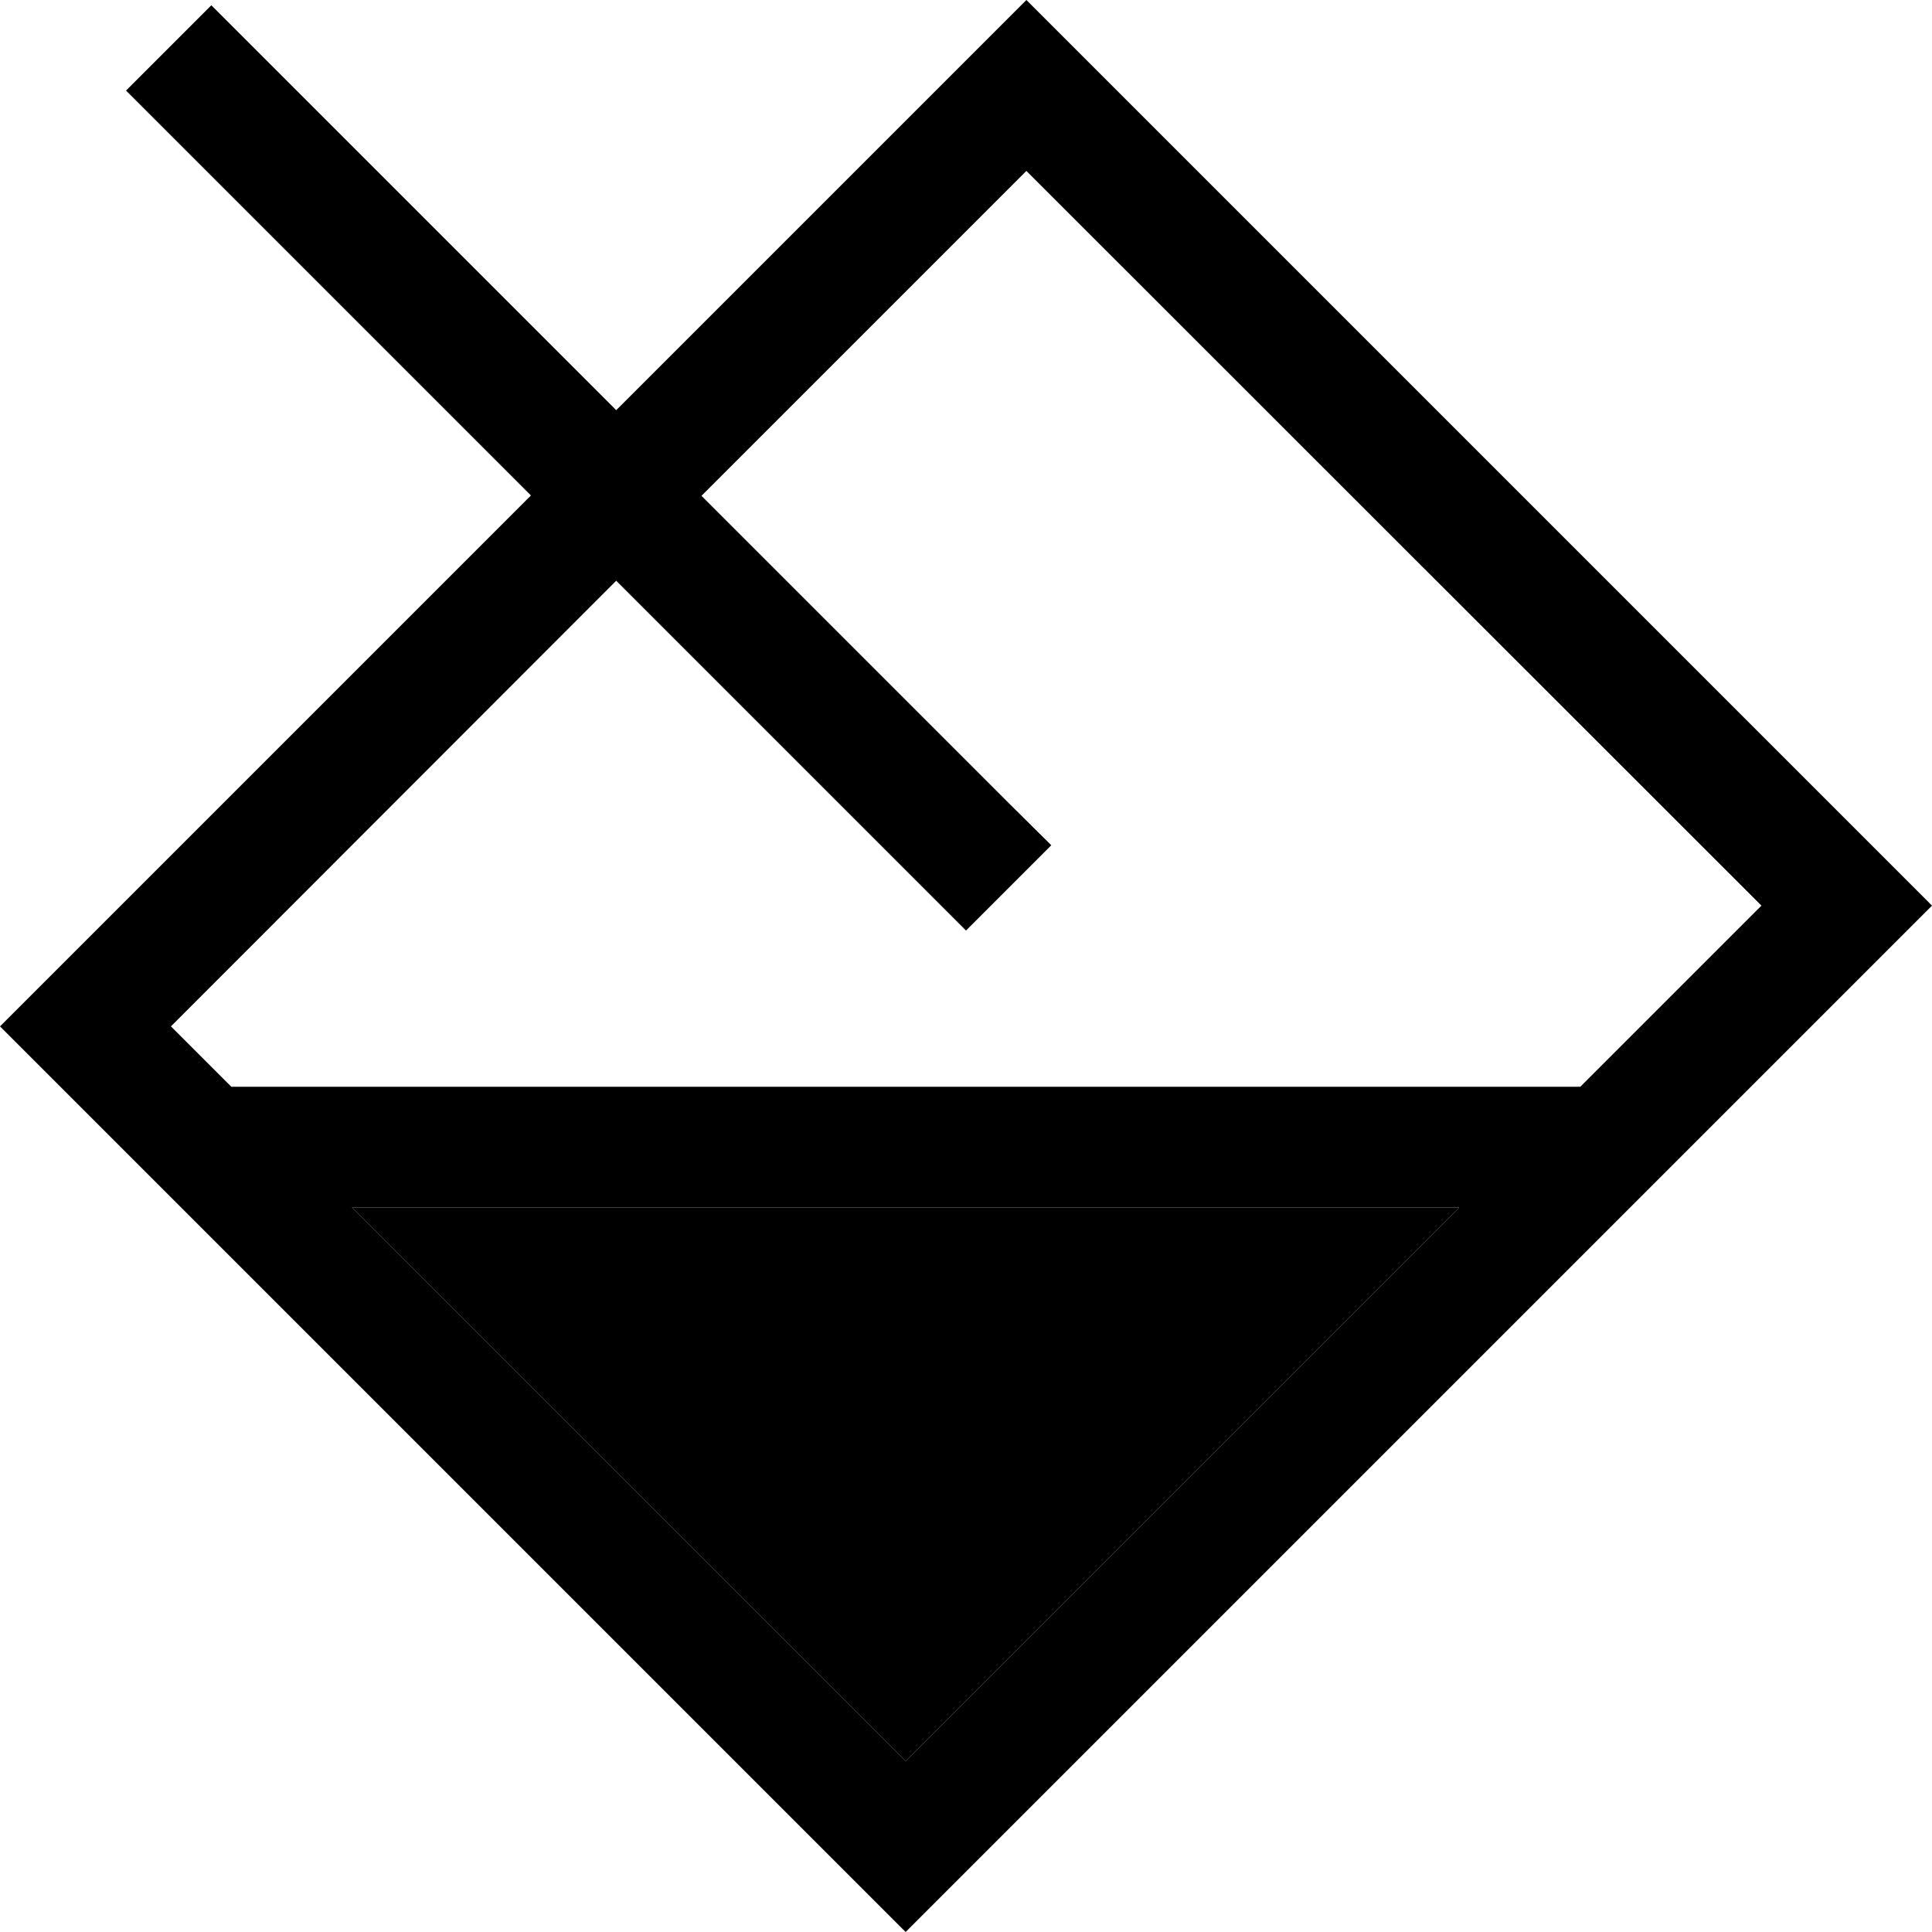 <svg xmlns="http://www.w3.org/2000/svg" width="24" height="24" viewBox="0 0 512 512"><path class="pr-icon-duotone-secondary" d="M93.3 320L240 466.7 386.7 320 93.3 320z"/><path class="pr-icon-duotone-primary" d="M22.6 294.6L0 272l22.6-22.6L140.7 131.3l-96-96L33.4 24 56 1.4 67.3 12.7l96 96 86.1-86.1L272 0l22.6 22.6L489.4 217.4 512 240l-22.6 22.6L262.6 489.4 240 512l-22.6-22.6L22.6 294.6zM163.3 153.9L45.3 272l16 16 357.5 0 48-48L272 45.3l-86.1 86.1 81.4 81.4L278.6 224 256 246.6l-11.3-11.3-81.4-81.4zM240 466.7L386.7 320 93.3 320 240 466.7z"/></svg>
